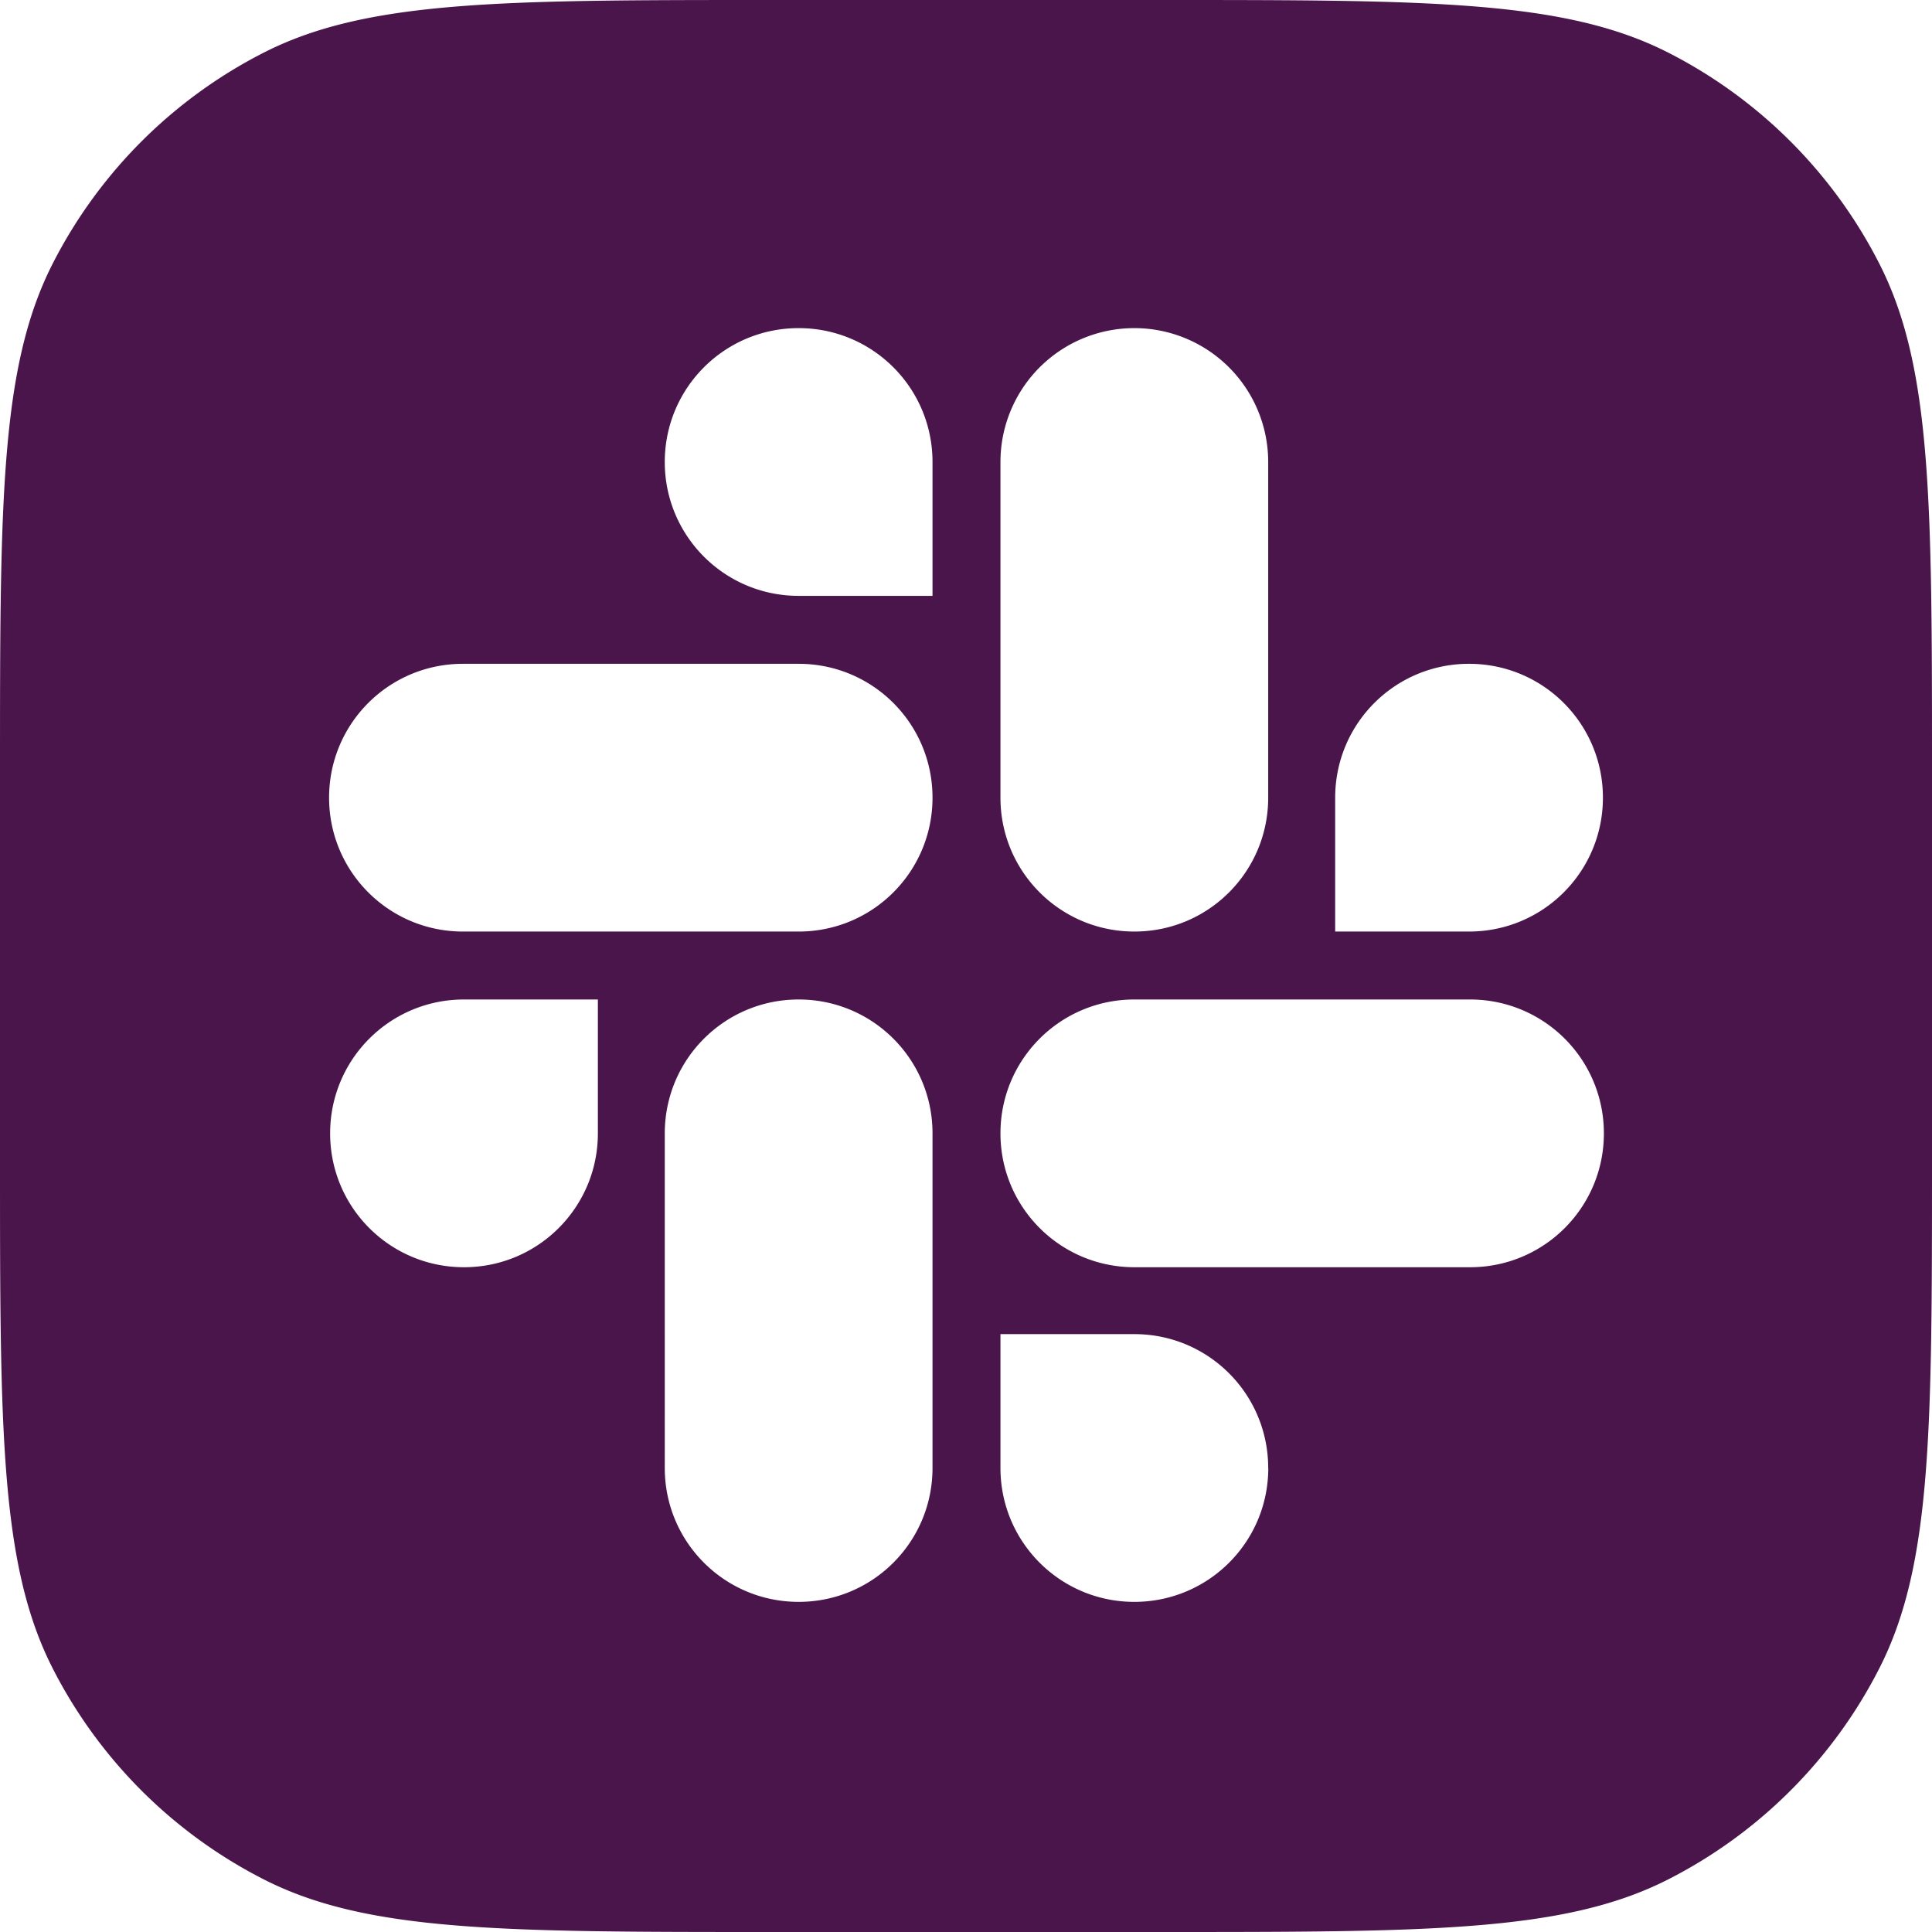 <svg xmlns="http://www.w3.org/2000/svg" viewBox="0 0 24 24" width="24" height="24">
  <path clip-rule="evenodd" fill="#4A154B" fill-rule="evenodd" d="M.654 3.276C0 4.56 0 6.24 0 9.6v4.8c0 3.36 0 5.04.654 6.324a6 6 0 0 0 2.622 2.622C4.56 24 6.24 24 9.6 24h4.8c3.36 0 5.04 0 6.324-.654a6 6 0 0 0 2.622-2.622C24 19.44 24 17.76 24 14.4V9.6c0-3.36 0-5.04-.654-6.324A6 6 0 0 0 20.724.654C19.44 0 17.76 0 14.4 0H9.6C6.24 0 4.56 0 3.276.654A6 6 0 0 0 .654 3.276Zm9.267 4.126c-.92 0-1.663-.744-1.663-1.663 0-.92.744-1.663 1.663-1.663.92 0 1.663.743 1.663 1.663v1.663H9.921Zm0 .844c.92 0 1.663.743 1.663 1.663s-.743 1.663-1.663 1.663h-4.17c-.92 0-1.663-.744-1.663-1.663 0-.92.743-1.663 1.663-1.663h4.17Zm-4.157 7.496c.92 0 1.663-.744 1.663-1.663v-1.663H5.764c-.92 0-1.663.743-1.663 1.663s.743 1.663 1.663 1.663Zm2.494-1.663c0-.92.744-1.663 1.663-1.663.92 0 1.663.743 1.663 1.663v4.157c0 .92-.743 1.663-1.663 1.663s-1.663-.743-1.663-1.663V14.08Zm8.328-4.17c0-.92.743-1.663 1.663-1.663s1.663.743 1.663 1.663-.743 1.663-1.663 1.663h-1.663V9.909Zm-2.494 1.663c.92 0 1.662-.744 1.662-1.663v-4.17a1.661 1.661 0 1 0-3.326 0v4.17c0 .92.744 1.663 1.663 1.663Zm1.662 6.664c0-.92-.743-1.663-1.662-1.663h-1.664v1.663c0 .92.744 1.663 1.663 1.663.92 0 1.664-.743 1.664-1.663Zm-1.662-2.494c-.92 0-1.664-.744-1.664-1.663 0-.92.744-1.663 1.663-1.663h4.17c.92 0 1.663.743 1.663 1.663s-.743 1.663-1.662 1.663h-4.17Z" />
</svg>